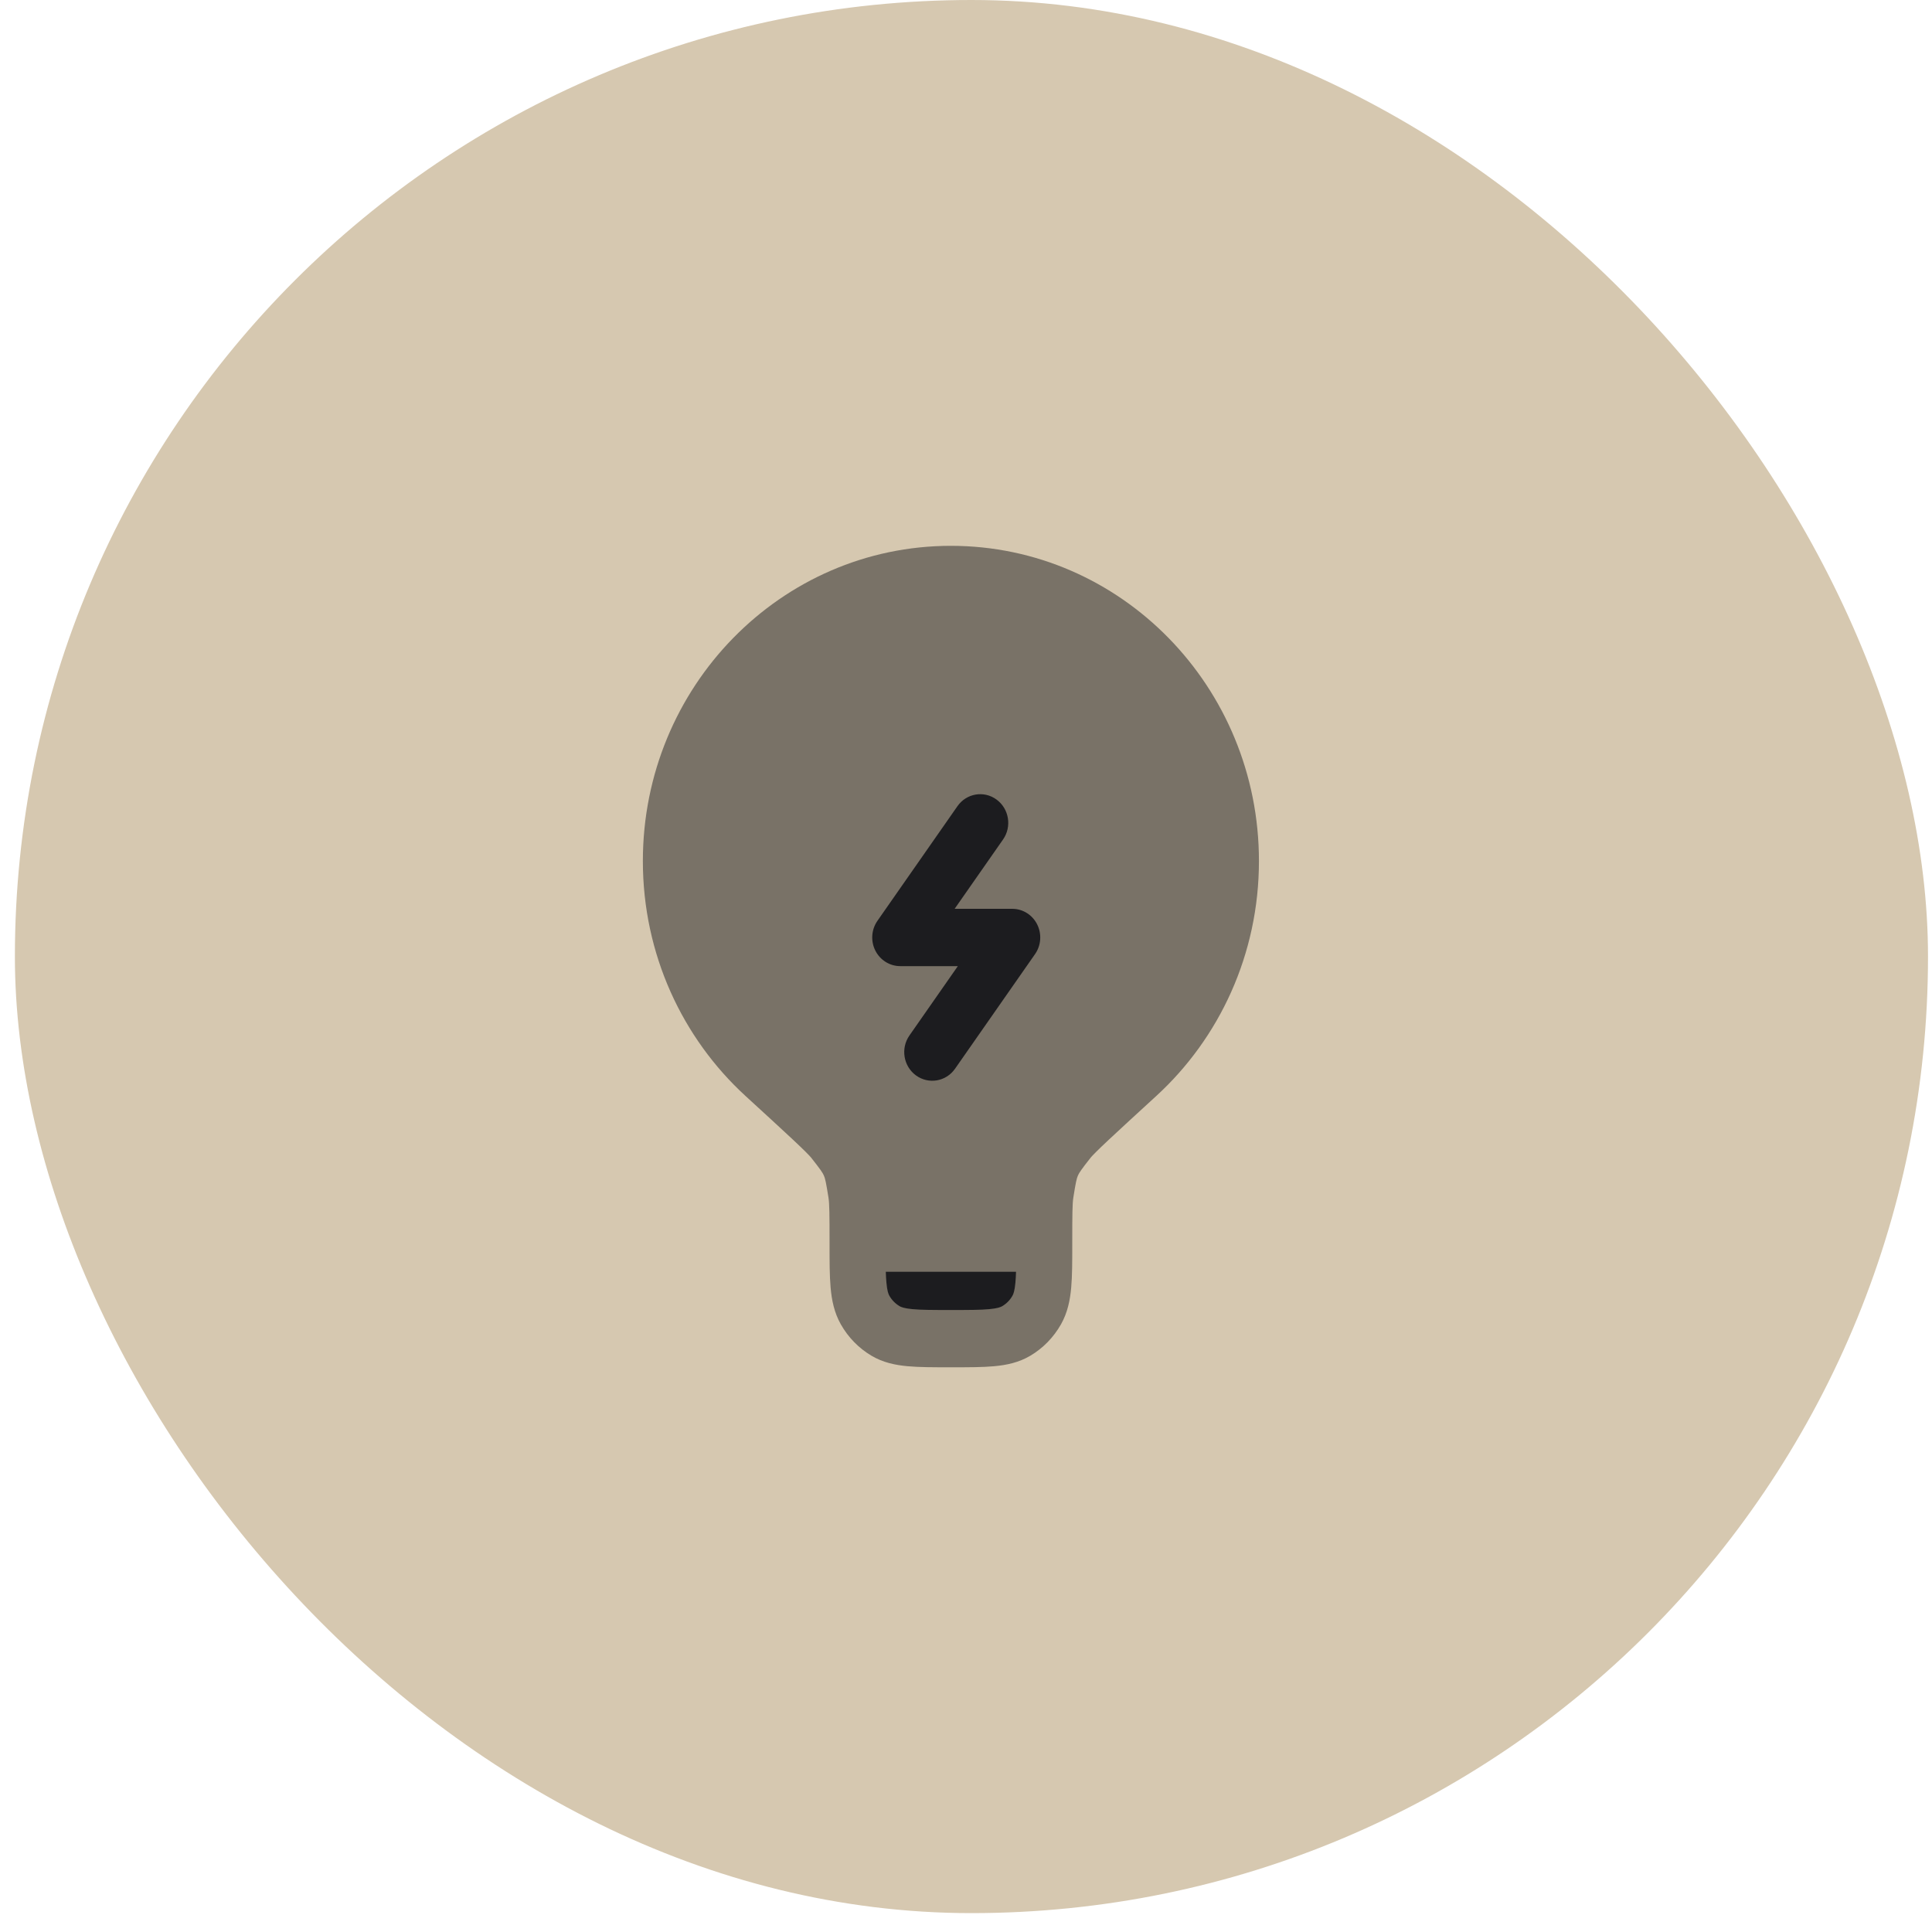 <svg width="75" height="75" viewBox="0 0 75 75" fill="none" xmlns="http://www.w3.org/2000/svg">
<rect x="0.578" width="74.267" height="74.267" rx="37.133" fill="#D6C8B0"/>
<path opacity="0.5" d="M24.956 33.425C24.956 26.667 30.309 21.189 36.914 21.189C43.518 21.189 48.872 26.667 48.872 33.425C48.872 37.048 47.332 40.305 44.888 42.544C44.074 43.29 43.471 43.843 43.043 44.244C42.829 44.445 42.666 44.601 42.545 44.722C42.485 44.782 42.439 44.829 42.405 44.866C42.388 44.884 42.375 44.898 42.366 44.909C42.356 44.919 42.352 44.924 42.352 44.924C41.975 45.401 41.894 45.523 41.845 45.635C41.796 45.746 41.761 45.89 41.666 46.495C41.629 46.734 41.625 47.144 41.625 48.257V48.305C41.625 48.957 41.625 49.52 41.584 49.982C41.541 50.47 41.445 50.953 41.188 51.409C40.901 51.916 40.49 52.338 39.994 52.631C39.549 52.894 39.076 52.992 38.599 53.036C38.148 53.078 37.598 53.078 36.961 53.078H36.961H36.867H36.867C36.23 53.078 35.68 53.078 35.229 53.036C34.752 52.992 34.279 52.894 33.834 52.631C33.338 52.338 32.926 51.916 32.64 51.409C32.383 50.953 32.287 50.47 32.244 49.982C32.203 49.52 32.203 48.957 32.203 48.305V48.305L32.203 48.257C32.203 47.144 32.199 46.734 32.162 46.495C32.066 45.89 32.032 45.746 31.983 45.635C31.934 45.523 31.853 45.401 31.476 44.924C31.476 44.924 31.471 44.919 31.462 44.909C31.453 44.898 31.44 44.884 31.423 44.866C31.389 44.829 31.343 44.782 31.283 44.722C31.162 44.601 30.999 44.445 30.785 44.244C30.357 43.843 29.754 43.29 28.939 42.544C26.496 40.305 24.956 37.048 24.956 33.425Z" fill="#1C1C1F"/>
<path d="M39.442 49.37H34.387C34.392 49.525 34.399 49.66 34.41 49.782C34.439 50.116 34.489 50.237 34.523 50.297C34.619 50.467 34.756 50.607 34.921 50.705C34.98 50.74 35.099 50.791 35.425 50.821C35.767 50.853 36.217 50.854 36.914 50.854C37.612 50.854 38.062 50.853 38.403 50.821C38.73 50.791 38.848 50.74 38.907 50.705C39.073 50.607 39.21 50.467 39.305 50.297C39.34 50.237 39.389 50.116 39.419 49.782C39.43 49.66 39.437 49.525 39.442 49.37Z" fill="#1C1C1F"/>
<path d="M38.685 31.038C39.173 31.395 39.287 32.09 38.938 32.589L37.059 35.28H39.295C39.703 35.28 40.076 35.513 40.262 35.883C40.448 36.254 40.417 36.7 40.18 37.039L37.074 41.489C36.725 41.989 36.046 42.104 35.557 41.747C35.069 41.39 34.956 40.695 35.305 40.196L37.183 37.505H34.947C34.54 37.505 34.167 37.272 33.98 36.901C33.794 36.531 33.826 36.085 34.062 35.746L37.168 31.296C37.517 30.796 38.196 30.68 38.685 31.038Z" fill="#1C1C1F"/>
</svg>
